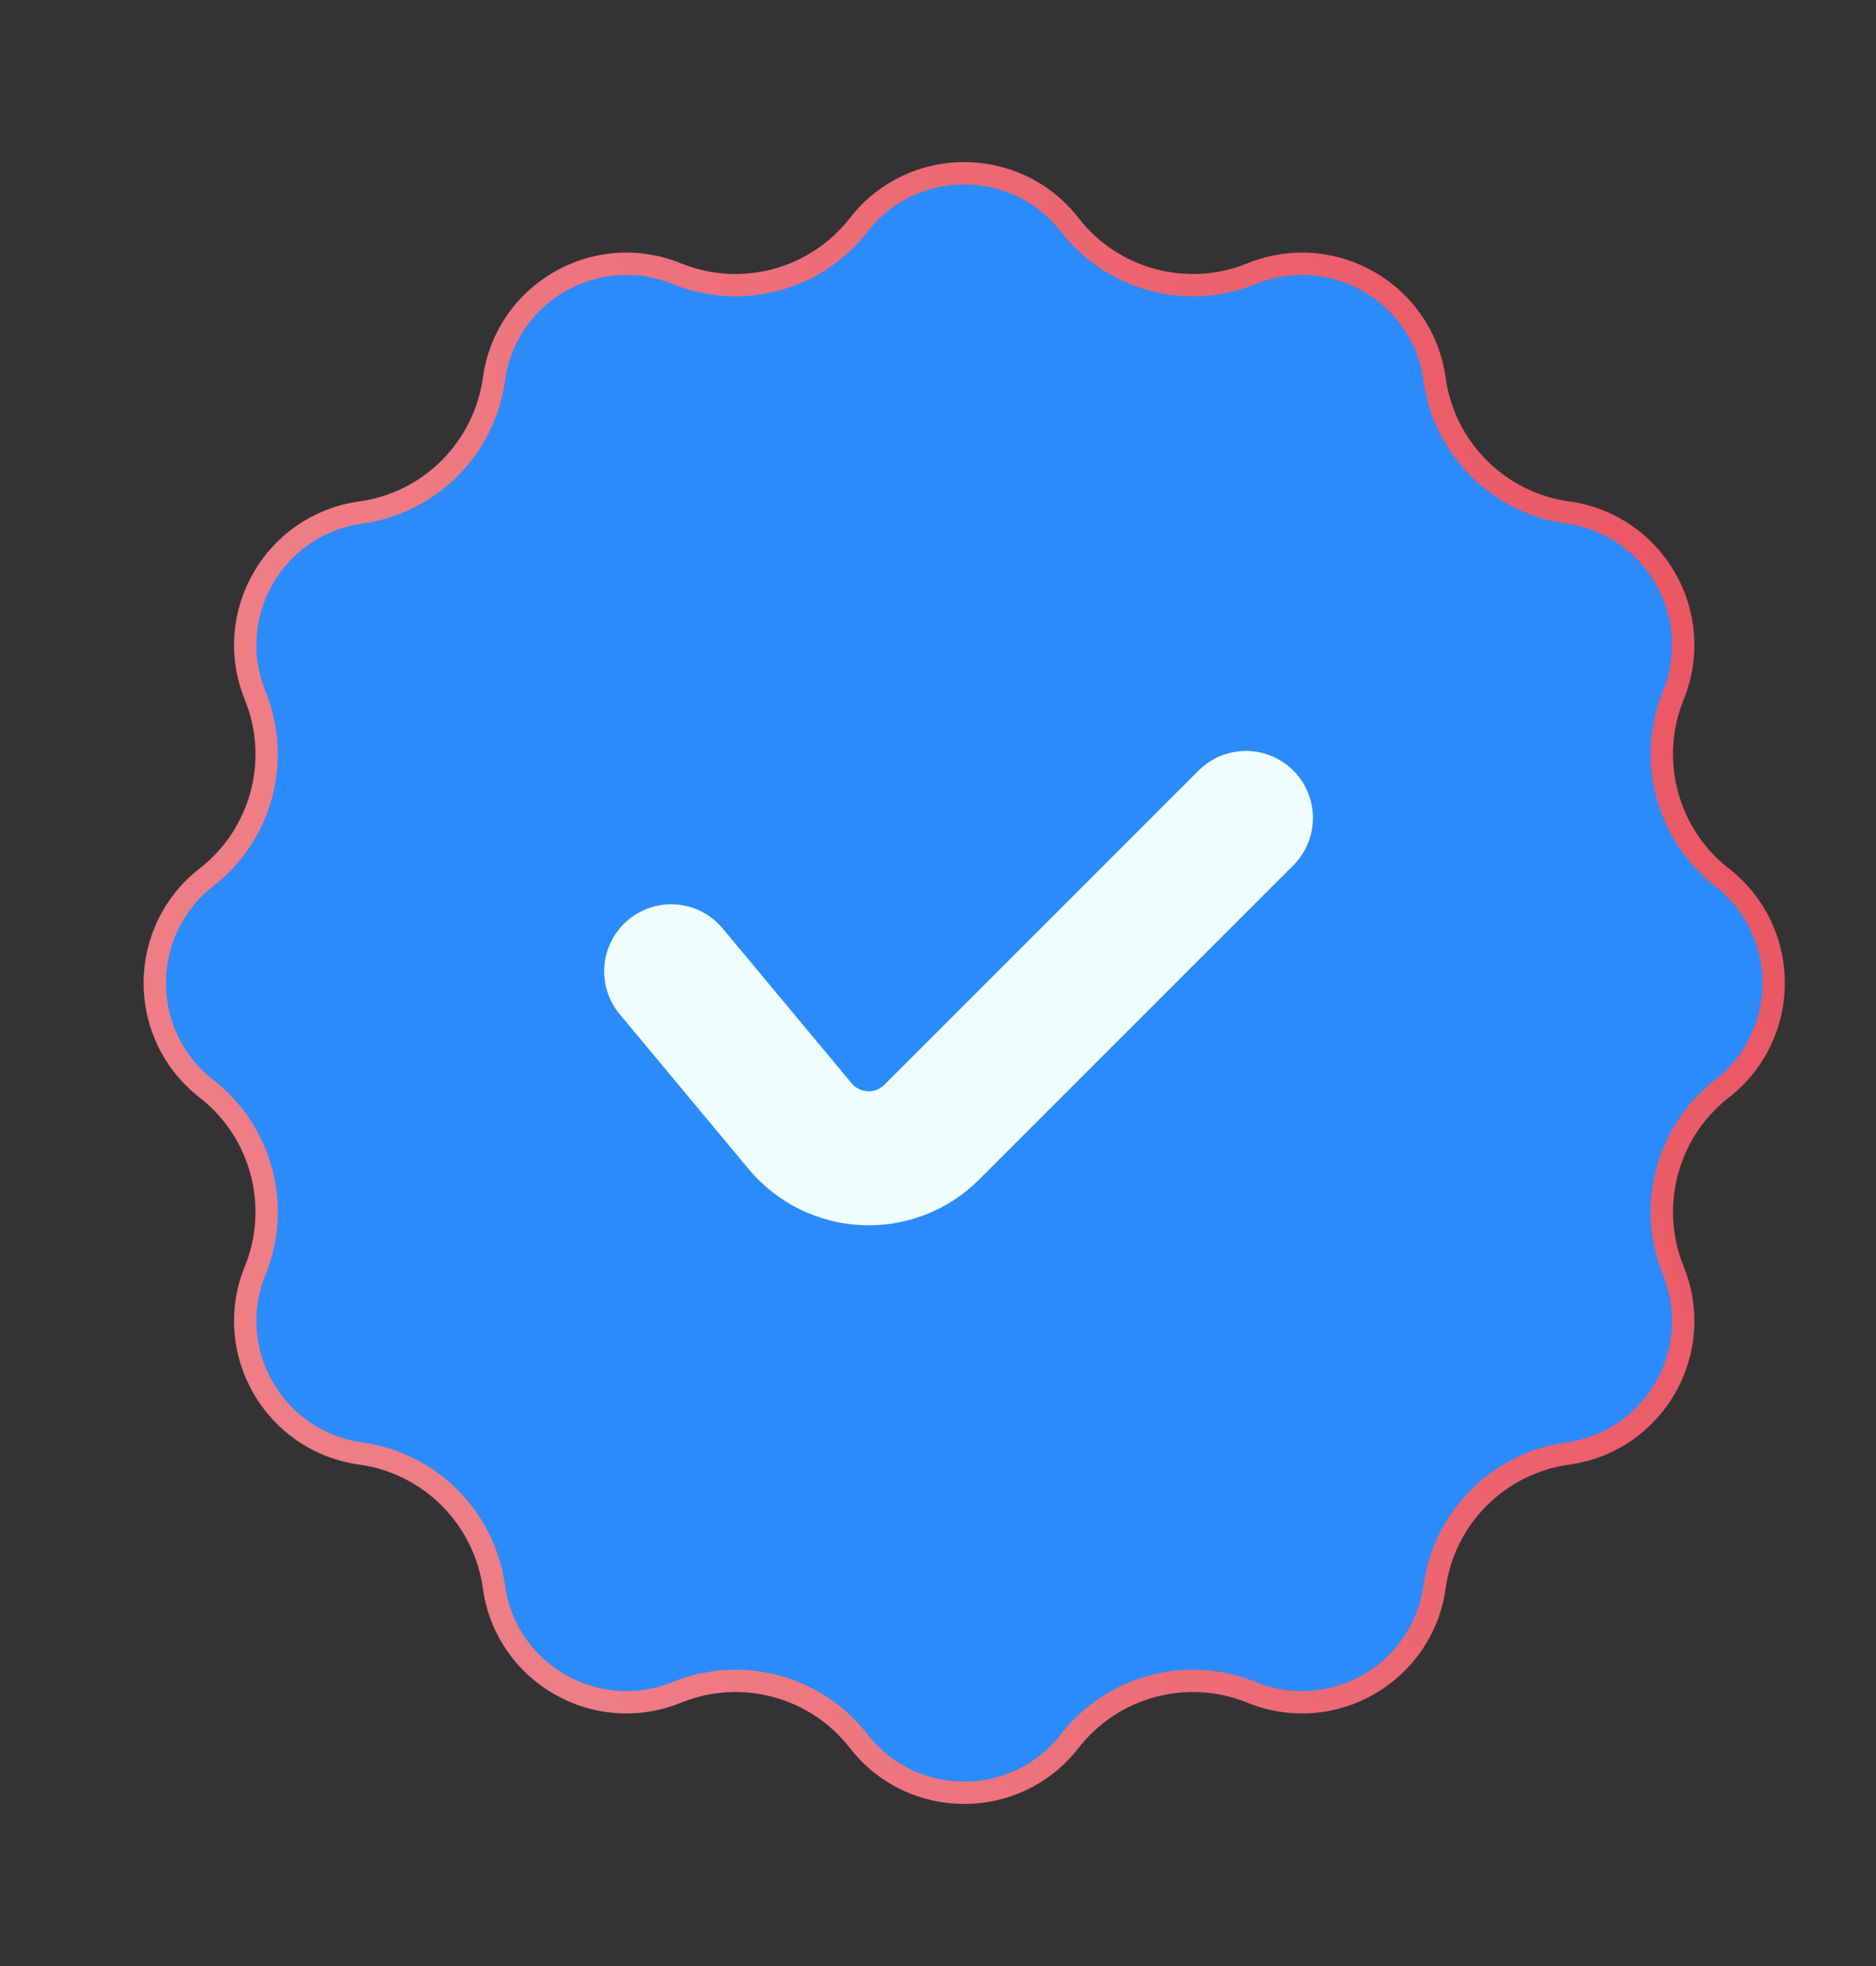<svg width="21" height="22" viewBox="0 0 21 22" fill="none" xmlns="http://www.w3.org/2000/svg">
<rect x="0" y="0" width="21" height="22" fill="#333333" stroke="none"/>
<path d="M9.612 2.517C10.211 1.746 11.376 1.746 11.975 2.517C12.455 3.134 13.287 3.357 14.012 3.062C14.916 2.695 15.925 3.277 16.059 4.244C16.166 5.019 16.775 5.628 17.55 5.735C18.517 5.869 19.099 6.877 18.731 7.782C18.437 8.506 18.66 9.338 19.277 9.818C20.047 10.418 20.047 11.582 19.277 12.182C18.66 12.662 18.437 13.494 18.731 14.219C19.099 15.123 18.517 16.131 17.55 16.265C16.775 16.372 16.166 16.981 16.059 17.756C15.925 18.723 14.916 19.305 14.012 18.938C13.287 18.643 12.455 18.866 11.975 19.483C11.376 20.254 10.211 20.254 9.612 19.483C9.132 18.866 8.3 18.643 7.575 18.938C6.671 19.305 5.662 18.723 5.529 17.756C5.421 16.981 4.812 16.372 4.038 16.265C3.071 16.131 2.488 15.123 2.856 14.219C3.151 13.494 2.928 12.662 2.31 12.182C1.54 11.582 1.54 10.418 2.31 9.818C2.928 9.338 3.151 8.506 2.856 7.782C2.488 6.877 3.071 5.869 4.038 5.735C4.812 5.628 5.421 5.019 5.529 4.244C5.662 3.277 6.671 2.695 7.575 3.062C8.3 3.357 9.132 3.134 9.612 2.517Z" fill="#2B8BFB" stroke="url(#paint0_linear_73_7676)" stroke-width="0.25"/>
<path d="M7.513 10.869L8.956 12.601C9.333 13.053 10.016 13.084 10.431 12.668L13.947 9.153" stroke="#EFFFFF" stroke-width="1.5" stroke-linecap="round"/>
<defs>
<linearGradient id="paint0_linear_73_7676" x1="19.949" y1="1.653" x2="3.405" y2="5.82" gradientUnits="userSpaceOnUse">
<stop stop-color="#E9525F"/>
<stop offset="1" stop-color="#EF7D85"/>
</linearGradient>
</defs>
</svg>

